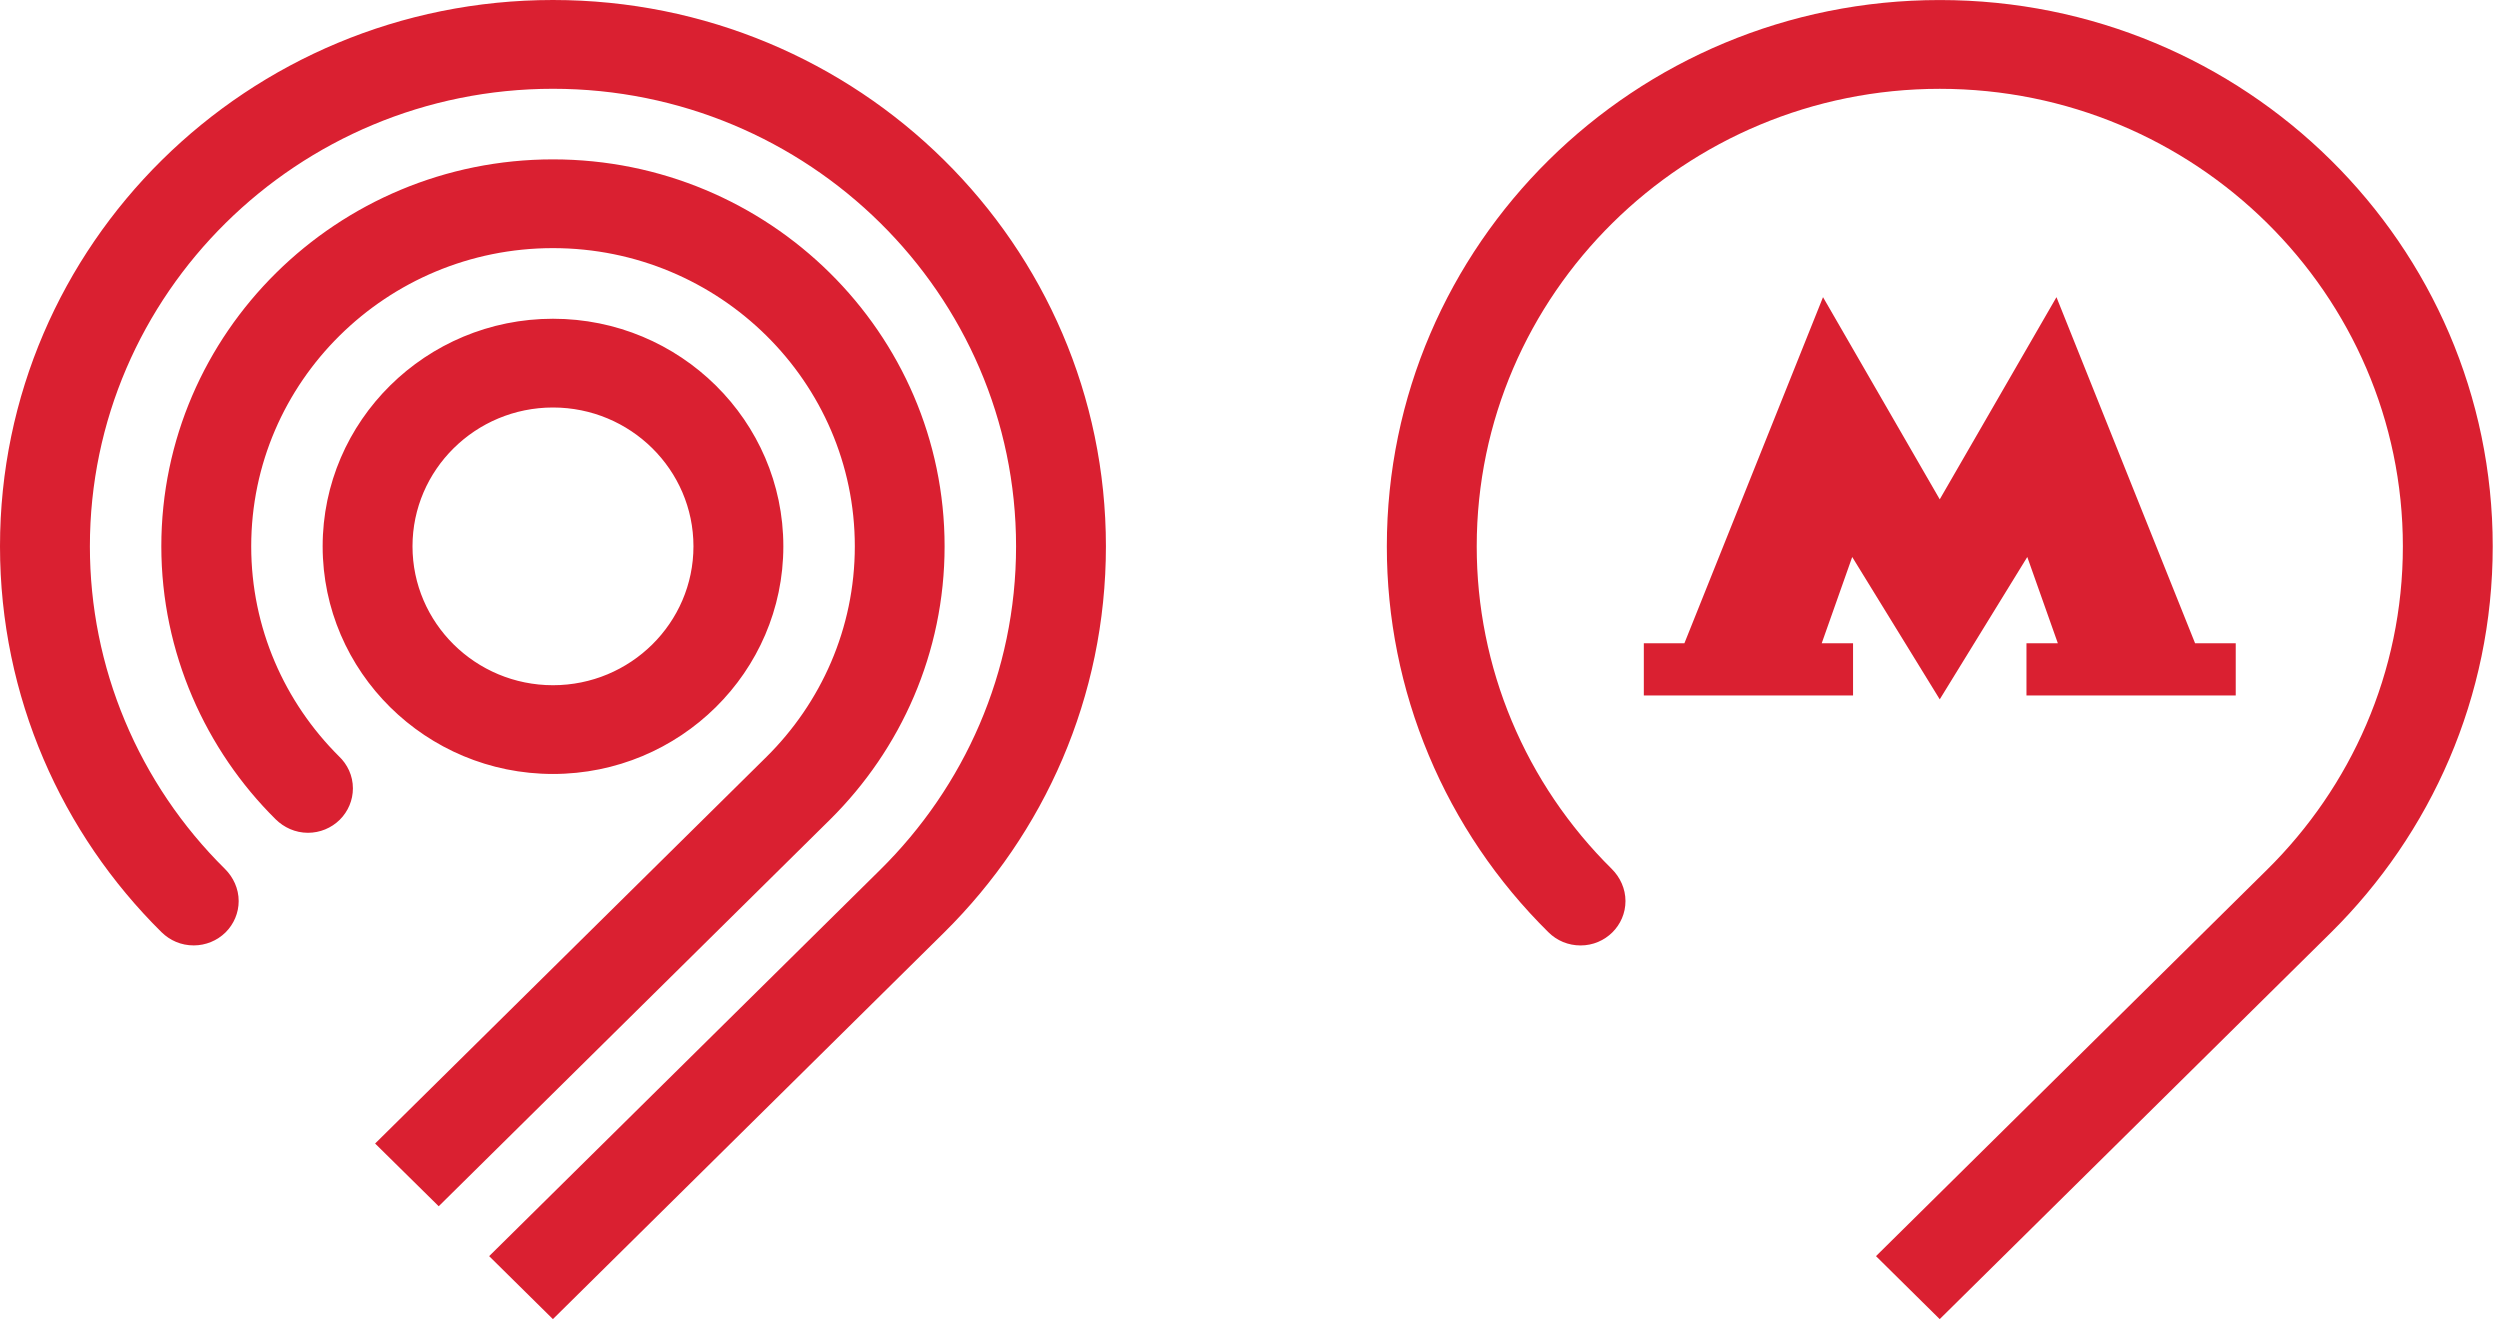<svg width="68" height="36" viewBox="0 0 68 36" fill="none" xmlns="http://www.w3.org/2000/svg">
<g id="logo" clip-path="url(#clip0_633_5753)">
<g id="Vector">
<path d="M11.22 14.86C11.22 12.778 12.934 11.084 15.041 11.084C17.148 11.084 18.862 12.778 18.862 14.86C18.862 16.943 17.148 18.638 15.041 18.638C12.934 18.638 11.22 16.943 11.22 14.86ZM21.307 14.86C21.307 11.446 18.495 8.67 15.041 8.67C11.587 8.67 8.776 11.446 8.776 14.86C8.776 18.273 11.587 21.052 15.041 21.052C18.495 21.052 21.307 18.273 21.307 14.86ZM6.492 24.508C6.492 24.169 6.345 23.86 6.118 23.634C4.952 22.482 4.028 21.114 3.398 19.608C2.767 18.103 2.444 16.489 2.445 14.86C2.445 7.999 8.097 2.415 15.04 2.415C21.986 2.415 27.637 7.999 27.637 14.86C27.637 18.293 26.224 21.404 23.942 23.658L13.305 34.167L15.039 35.88L25.682 25.363C28.4 22.673 30.081 18.961 30.081 14.861C30.081 6.653 23.349 0 15.04 0C6.735 7.92092e-05 0 6.653 0 14.86C0 18.957 1.686 22.678 4.392 25.354C4.624 25.582 4.927 25.715 5.269 25.715C5.593 25.715 5.904 25.588 6.134 25.362C6.363 25.135 6.492 24.828 6.492 24.508ZM22.584 22.286C24.504 20.38 25.693 17.755 25.693 14.86C25.693 9.056 20.915 4.335 15.04 4.335C9.168 4.335 4.388 9.056 4.388 14.86C4.388 17.755 5.599 20.406 7.499 22.286C7.723 22.507 8.033 22.652 8.376 22.652C8.701 22.652 9.012 22.524 9.241 22.298C9.47 22.071 9.599 21.764 9.599 21.443C9.599 21.097 9.45 20.789 9.217 20.569C7.744 19.101 6.833 17.084 6.833 14.86C6.833 10.388 10.514 6.749 15.04 6.749C19.567 6.749 23.251 10.388 23.251 14.86C23.251 17.096 22.329 19.122 20.844 20.591L10.203 31.104L11.933 32.81L22.584 22.286Z" fill="#DA2031"/>
<path d="M50.403 17.496H49.551L50.38 15.15L52.761 19.022L55.142 15.15L55.973 17.496H55.12V18.916H60.812V17.496H59.706L55.936 8.083L52.761 13.582L49.586 8.083L45.816 17.496H44.712V18.916H50.403L50.403 17.496Z" fill="#DA2031"/>
<path d="M67.802 14.861C67.802 6.654 61.069 0.001 52.762 0.001C44.456 0.001 37.722 6.654 37.722 14.861C37.72 16.81 38.107 18.74 38.861 20.54C39.614 22.341 40.72 23.977 42.115 25.355C42.229 25.469 42.366 25.561 42.516 25.623C42.667 25.685 42.829 25.716 42.992 25.716C43.666 25.716 44.213 25.174 44.213 24.509C44.213 24.171 44.067 23.861 43.84 23.635C42.674 22.483 41.749 21.115 41.119 19.609C40.489 18.104 40.166 16.49 40.167 14.861C40.167 8 45.817 2.416 52.762 2.416C59.707 2.416 65.358 8 65.358 14.861C65.358 18.294 63.944 21.405 61.663 23.657L51.027 34.167L52.76 35.88L63.404 25.364C66.121 22.674 67.802 18.962 67.802 14.861Z" fill="#DA2031"/>
</g>
</g>
<defs>
<clipPath id="clip0_633_5753">
<rect width="68" height="36" fill="white"/>
</clipPath>
</defs>
</svg>
